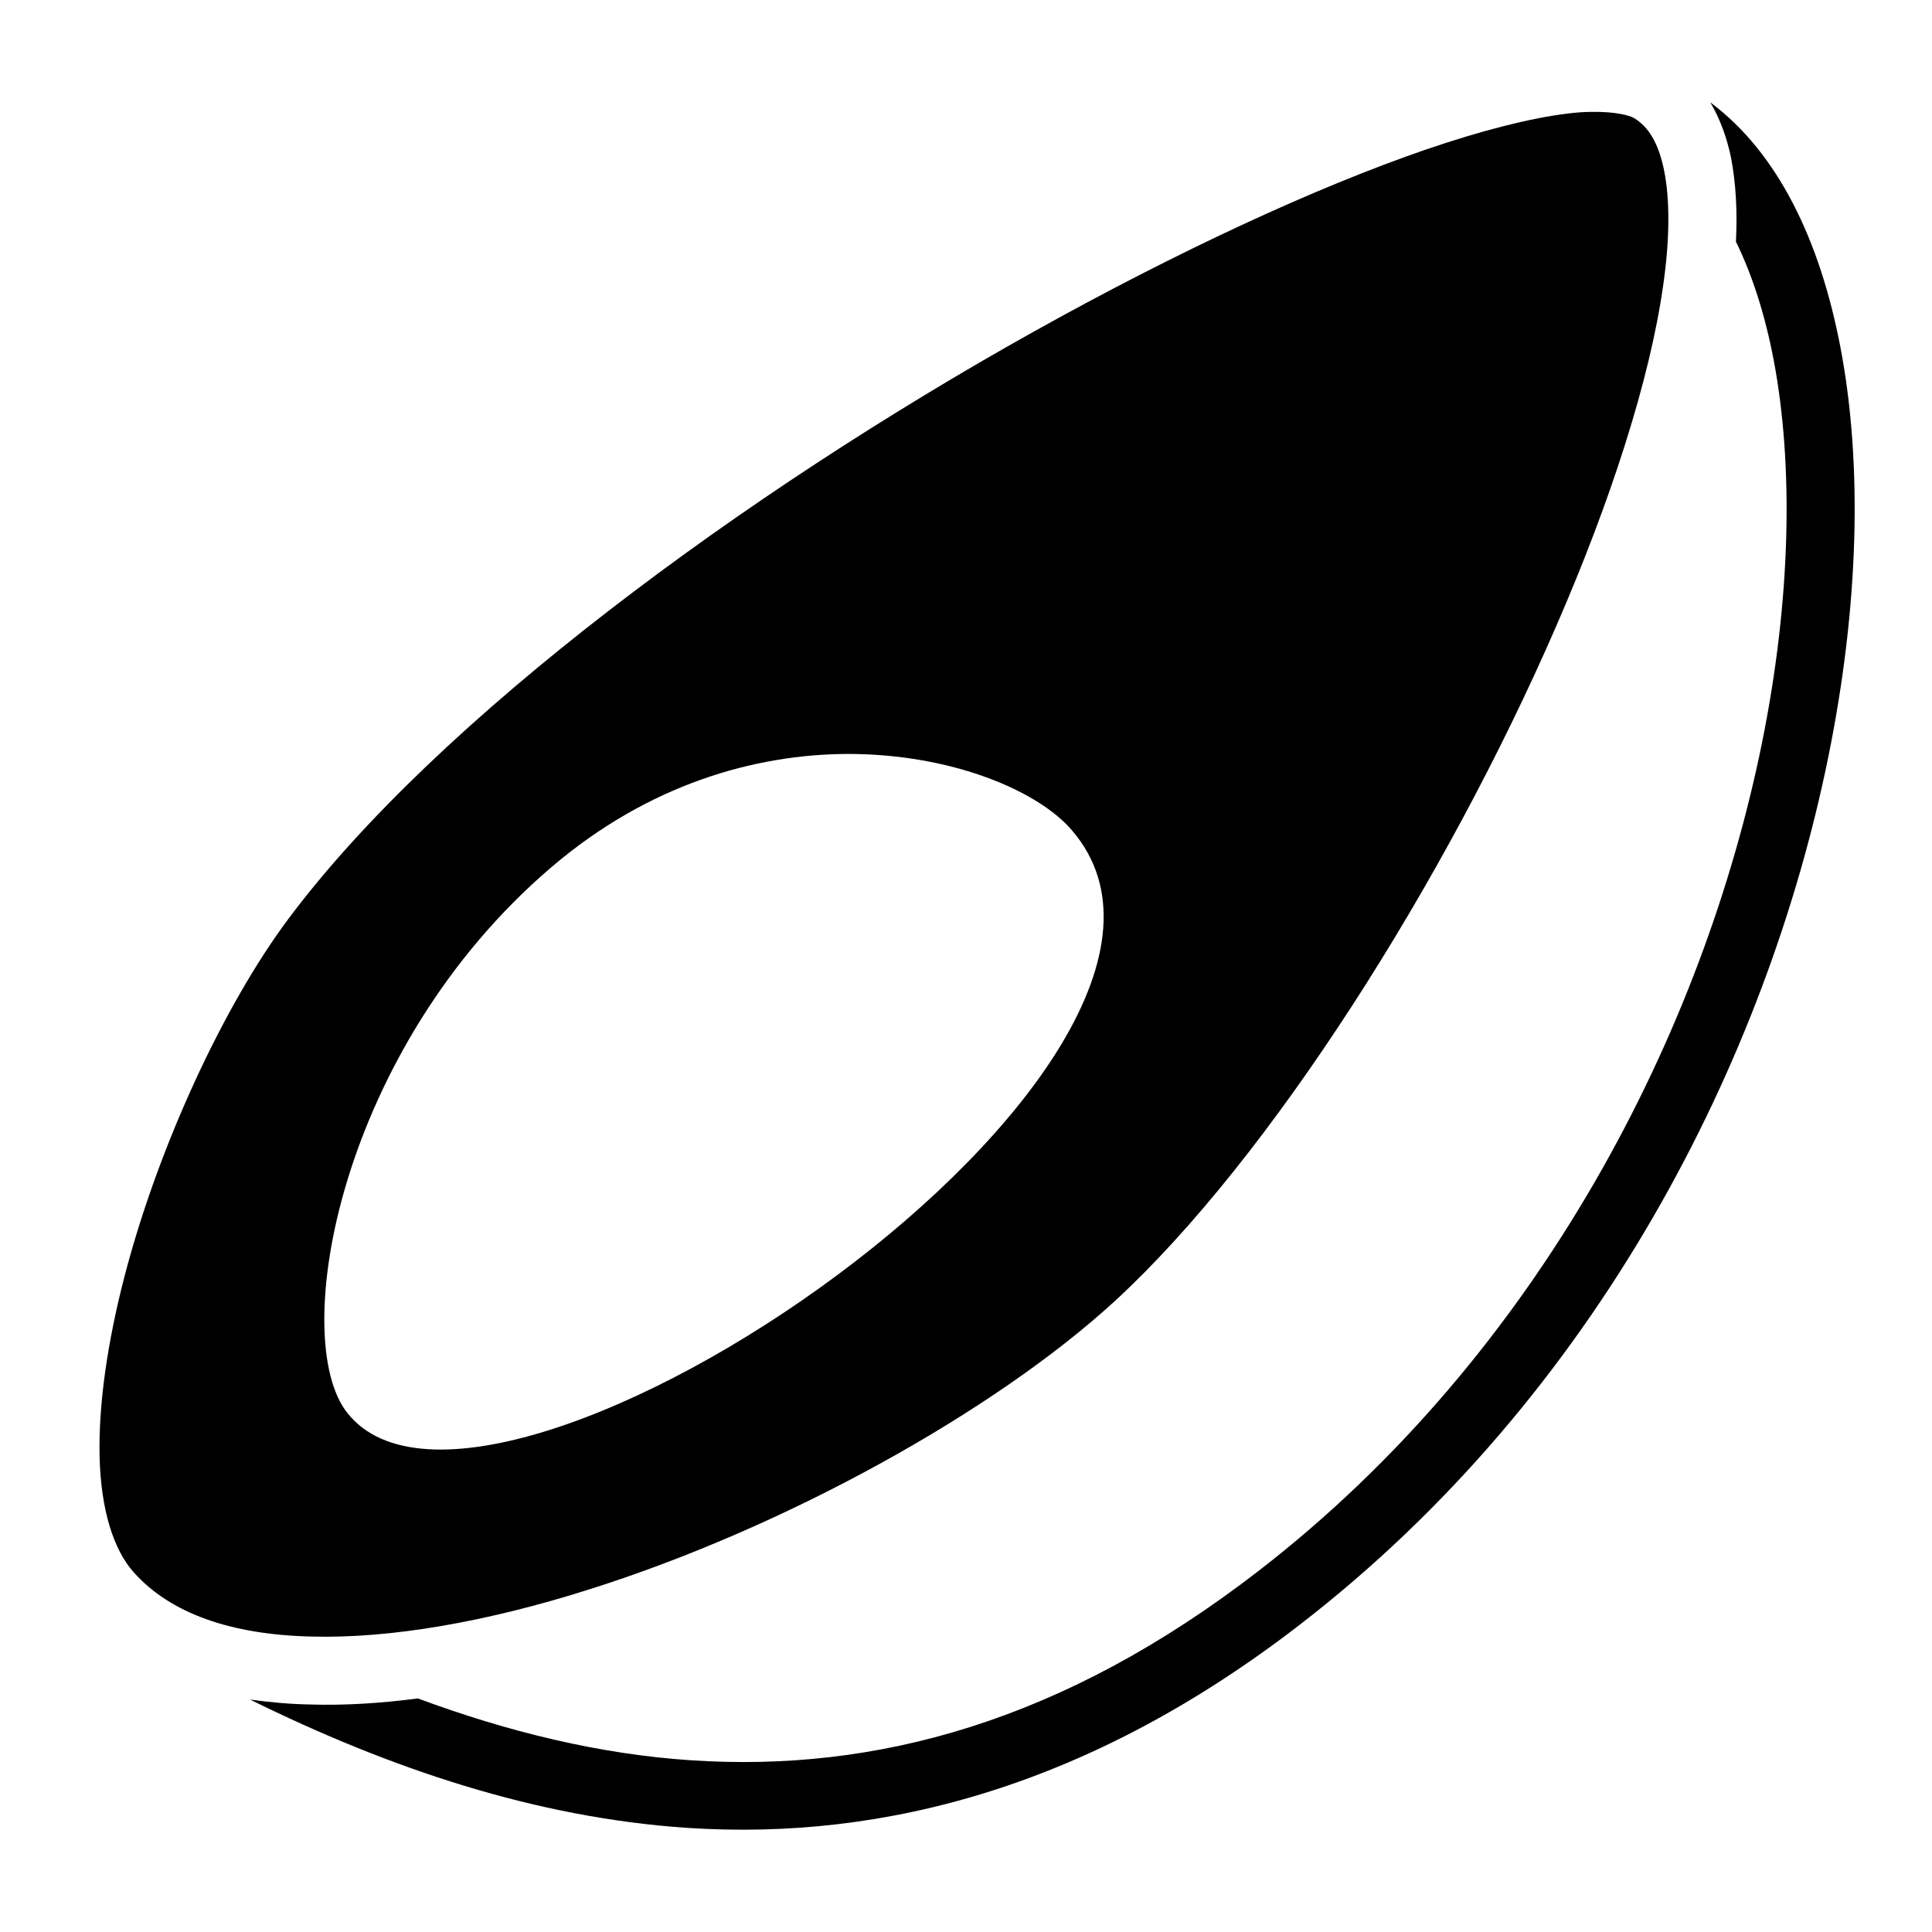 <?xml version="1.0"?>
<svg width="512" height="512" xmlns="http://www.w3.org/2000/svg" xmlns:svg="http://www.w3.org/2000/svg">
 <g class="layer">
  <title>Layer 1</title>
  <path d="m453.24,27.12c2.6,4.38 4.4,9.37 5.5,14.66c1.3,6.78 1.7,14.22 1.3,22.26c4.3,8.78 7.7,19.3 10,31.35c5.3,28.01 4.6,63.51 -3.1,101.51c-15.4,76 -58.6,161.6 -133.4,219.4c-52,40.2 -101.7,53.4 -150.3,50.2c-24.3,-1.6 -48.5,-7.5 -72.5,-16.4c-9.9,1.3 -19.58,1.9 -28.79,1.6c-5.37,-0.1 -10.61,-0.6 -15.68,-1.3c37.27,18.4 75.87,31.3 115.77,34c52.8,3.5 107.5,-11.4 162.5,-53.9c79,-61 123.8,-150.2 140,-230c8.1,-39.9 9.1,-77.5 3.2,-108.44c-5.4,-28.25 -16.5,-51.53 -34.5,-64.94zm-31.4,2.53c-2,0 -4.3,0.17 -6.7,0.48c-9.8,1.22 -22.5,4.46 -37.2,9.48c-29.2,10.03 -66,27.07 -104.1,48.34c-76.2,42.55 -157.8,102.45 -197.48,155.65c-16.94,22.7 -34.31,59.9 -43.35,94.6c-4.52,17.4 -6.98,34.2 -6.61,48.1c0.37,13.8 3.65,24.3 8.97,30.3c9.75,11 25.89,16.6 47.06,17.1c21.21,0.6 46.81,-4 73.11,-12.3c52.6,-16.5 108.2,-47.5 139.9,-76.6c41.2,-37.9 87.7,-111.5 116.9,-178.7c14.6,-33.5 24.9,-65.6 28.4,-90.34c1.8,-12.35 1.8,-22.84 0.3,-30.4c-1.5,-7.55 -4.2,-11.71 -7.9,-14.01c-1.3,-0.83 -5.3,-1.8 -11.3,-1.7zm-197.2,170.15c27.7,0 50.5,9.8 59.4,20.2c52.3,60.7 -154,202.2 -191.95,154.5c-15.79,-19.8 -2.3,-96.6 54.05,-144.7c25.9,-22.1 54.1,-29.9 78.5,-30z" fill="#000000" id="svg_2"/>
 </g>
</svg>